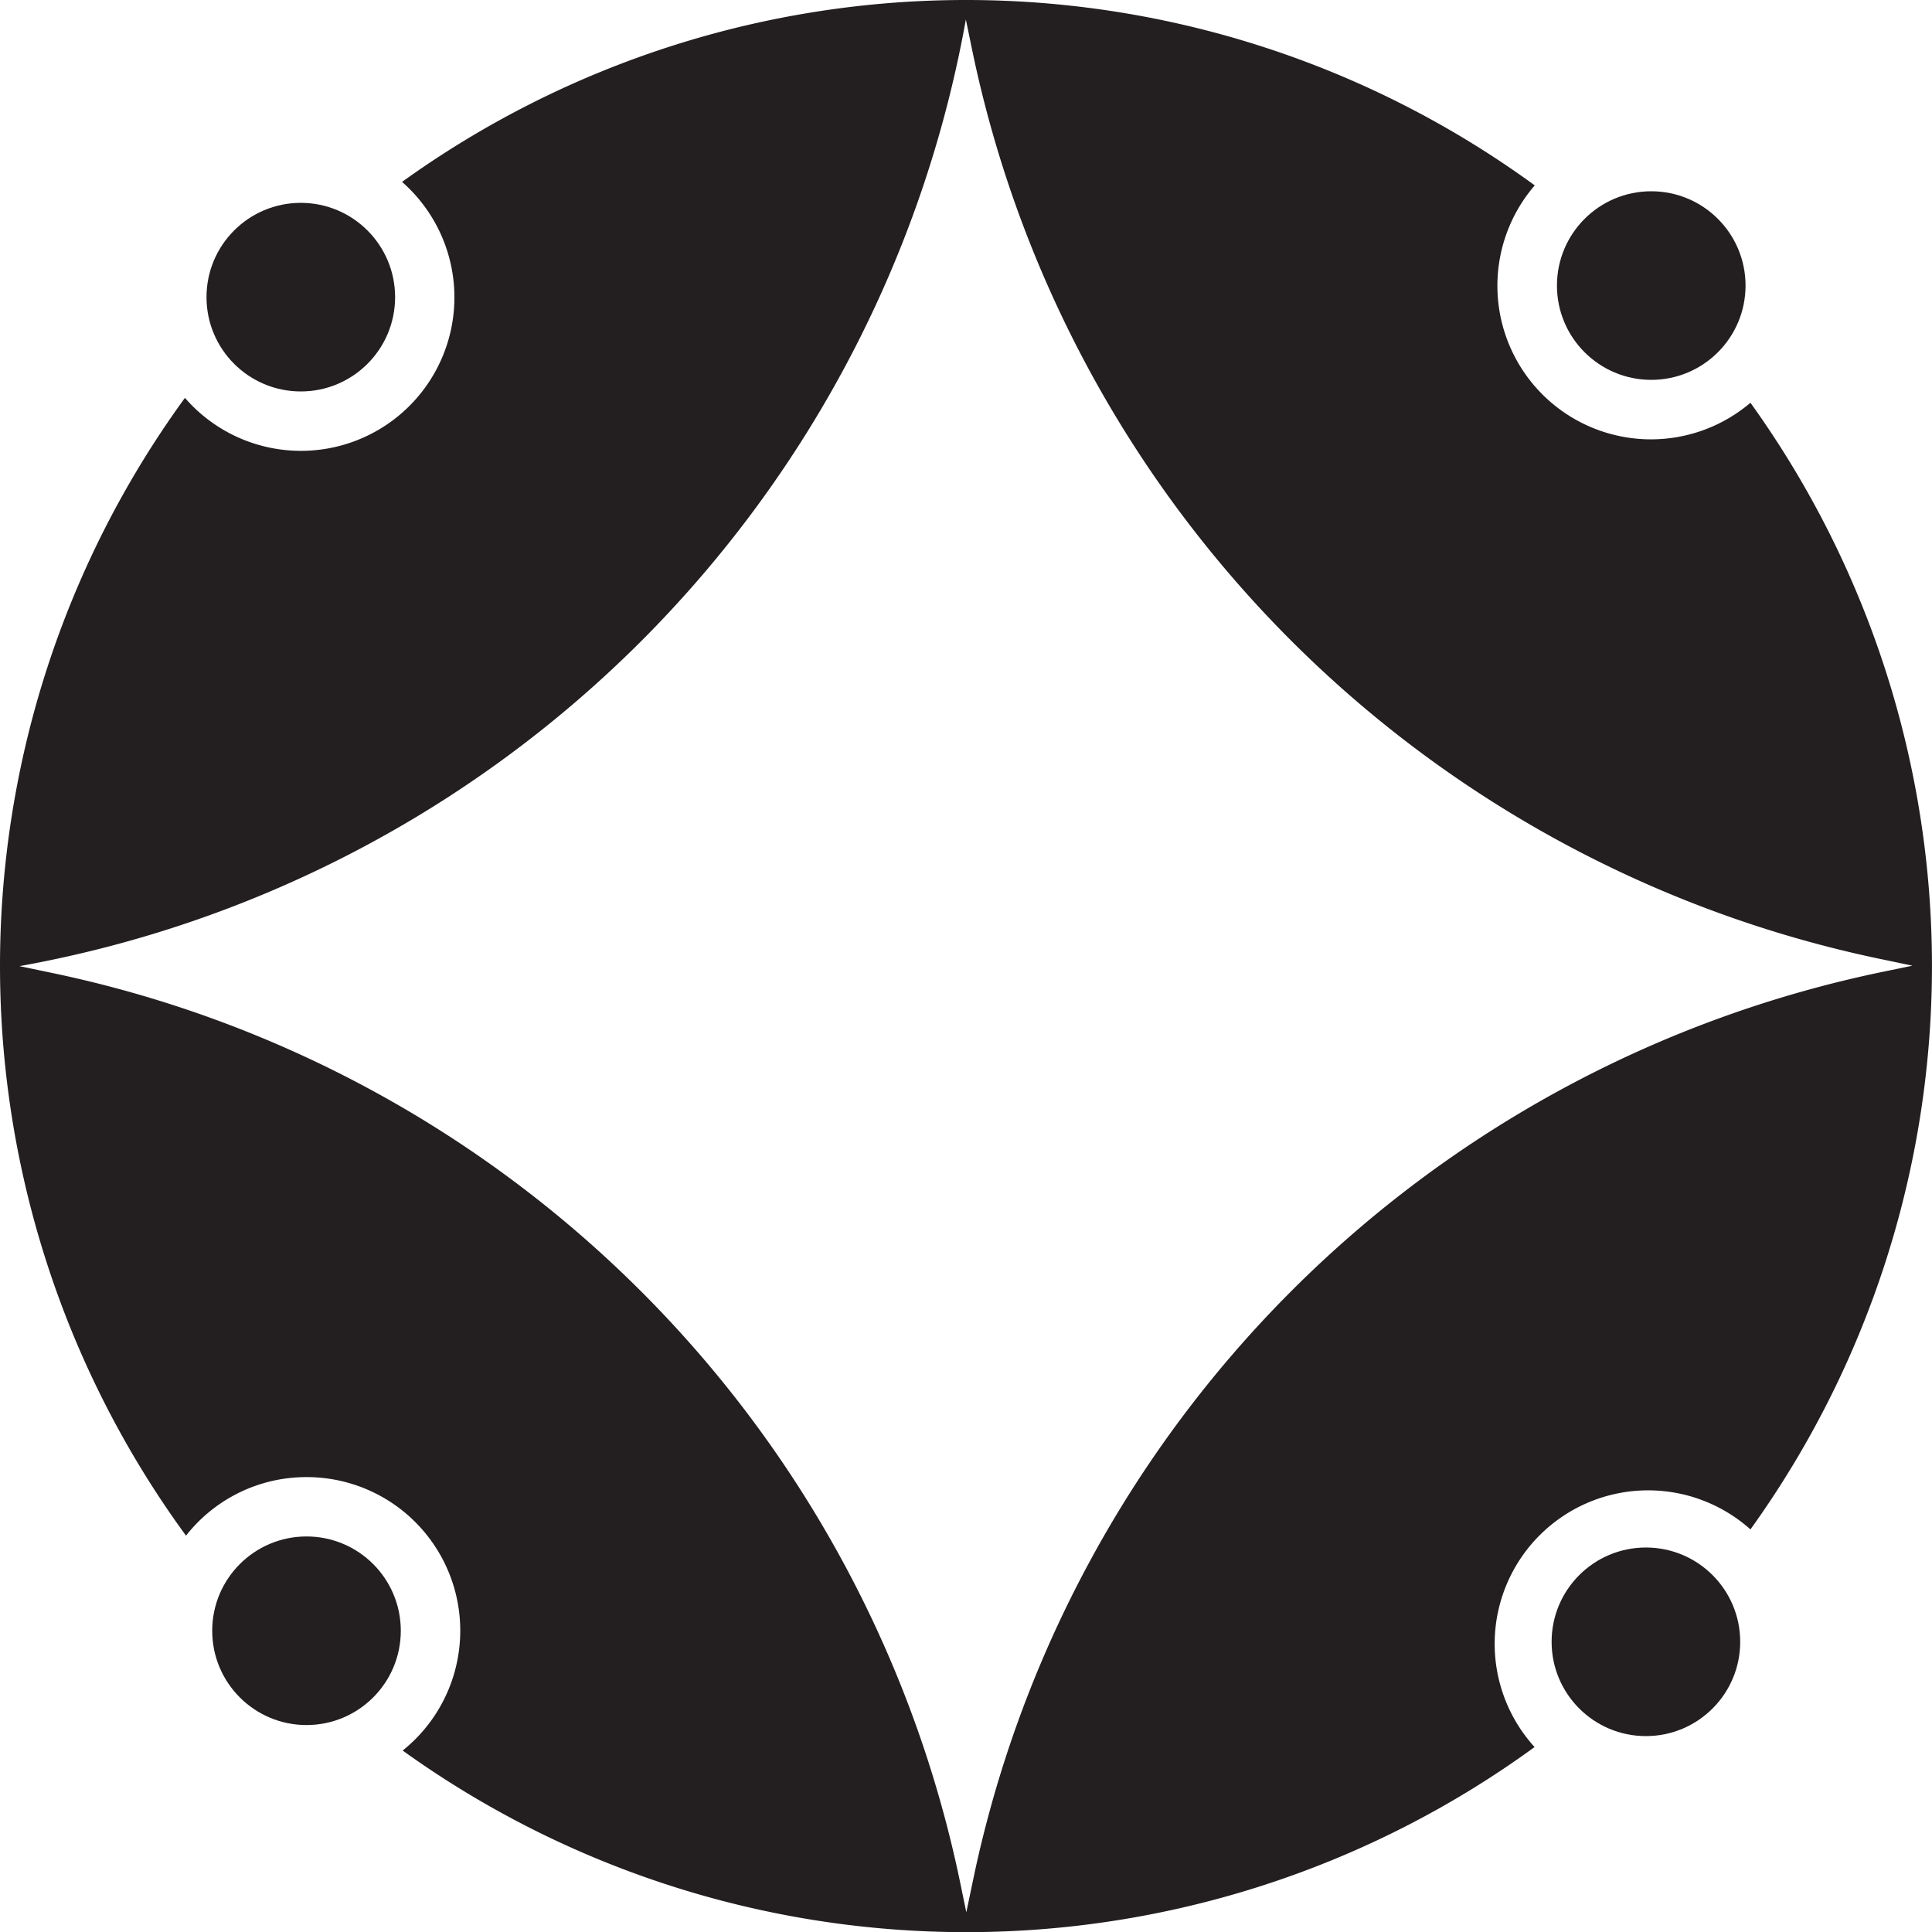 <svg xmlns="http://www.w3.org/2000/svg" viewBox="0 0 216.77 216.77"><defs><style>.cls-1{fill:#231f20;}</style></defs><g id="Layer_2" data-name="Layer 2"><g id="Layer_1-2" data-name="Layer 1"><circle class="cls-1" cx="184.67" cy="184.21" r="10.58"/><circle class="cls-1" cx="33.75" cy="33.34" r="10.58"/><circle class="cls-1" cx="185.27" cy="32.04" r="10.58"/><circle class="cls-1" cx="34.39" cy="182.97" r="10.58"/><path class="cls-1" d="M34.39,165.73a17.23,17.23,0,0,1,10.79,30.68,108.29,108.29,0,0,0,127-.39A17.22,17.22,0,0,1,196.4,171.6a108.26,108.26,0,0,0,0-126.41,17.23,17.23,0,0,1-24.2-24.39,108.29,108.29,0,0,0-127.09-.39A17.22,17.22,0,1,1,20.75,44.64a108.3,108.3,0,0,0,.12,127.66A17.16,17.16,0,0,1,34.39,165.73ZM5.63,109.12l-3.44-.72h0A131.5,131.5,0,0,0,108.37,2.19h0l.71,3.44a131.48,131.48,0,0,0,102.06,102l3.44.72-3.44.71a131.51,131.51,0,0,0-102,102.06l-.72,3.44-.71-3.44A131.51,131.51,0,0,0,5.63,109.12Z"/></g></g></svg>